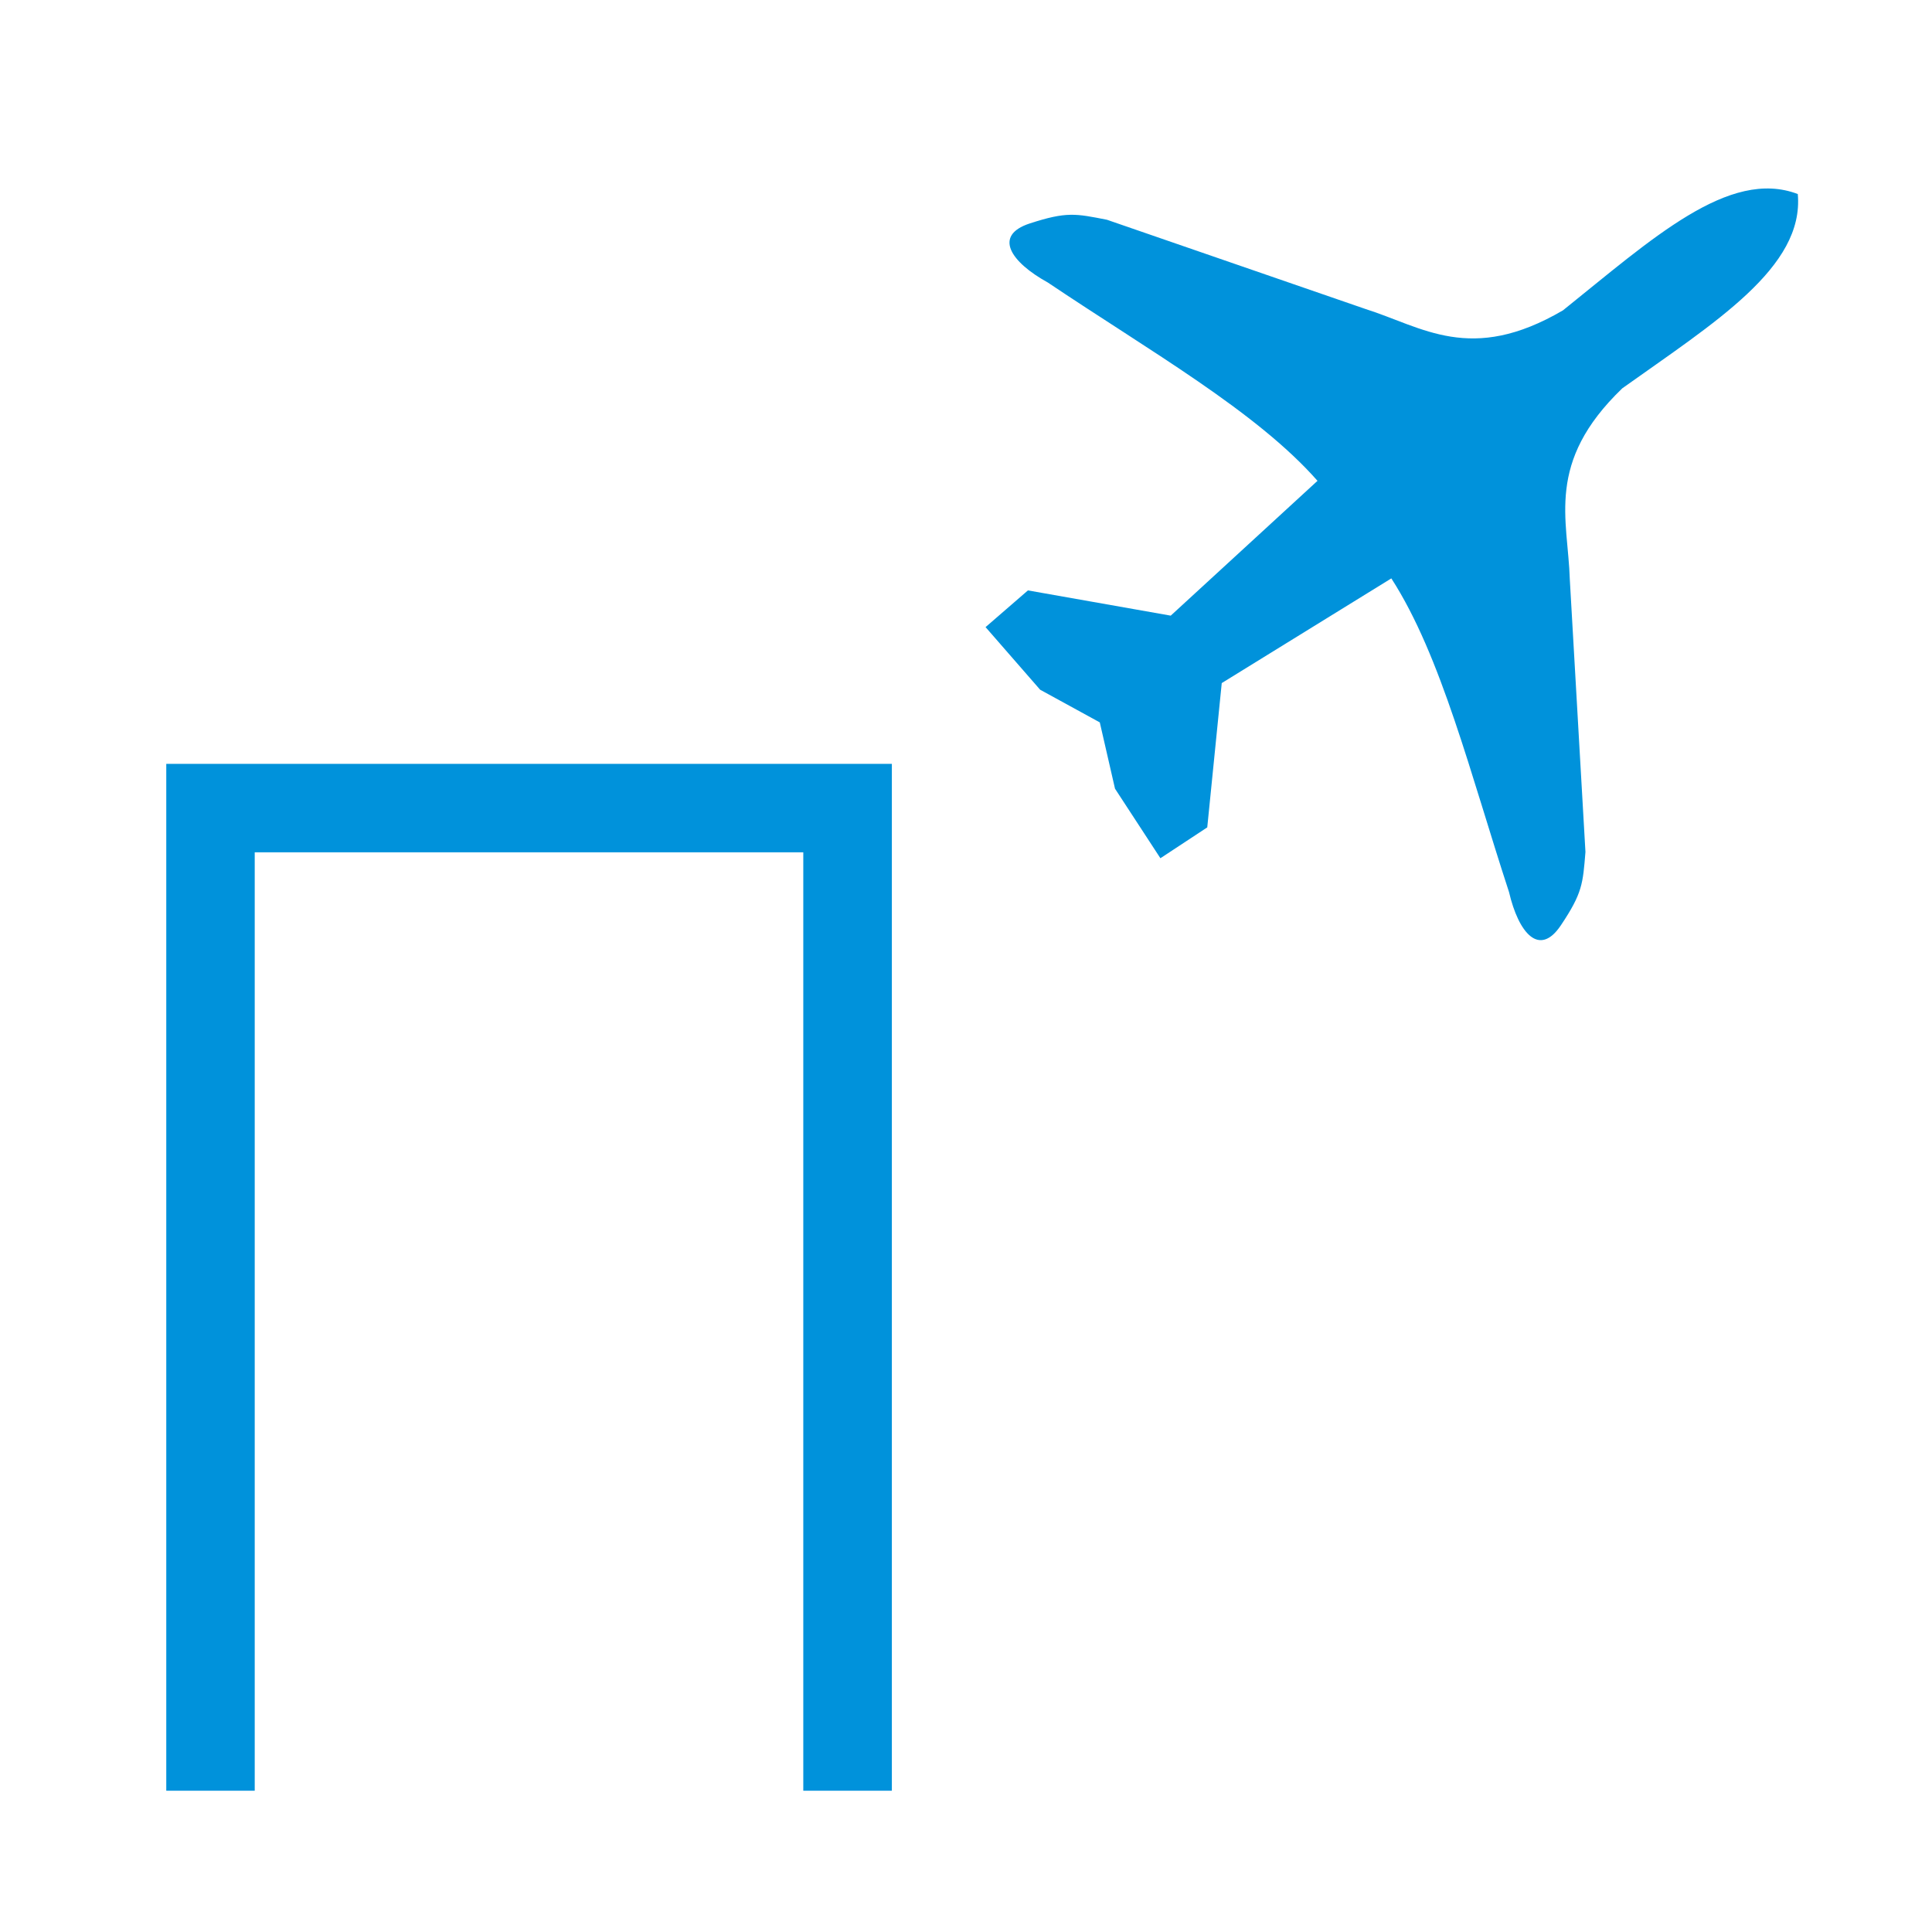 <?xml version="1.0" encoding="UTF-8" standalone="no"?>
<!-- Created with Inkscape (http://www.inkscape.org/) -->

<svg
   width="32mm"
   height="32mm"
   viewBox="0 0 32 32"
   version="1.1"
   id="svg1"
   xml:space="preserve"
   inkscape:version="1.3.1 (9b9bdc1480, 2023-11-25, custom)"
   sodipodi:docname="aeroway_gate.svg"
   xmlns:inkscape="http://www.inkscape.org/namespaces/inkscape"
   xmlns:sodipodi="http://sodipodi.sourceforge.net/DTD/sodipodi-0.dtd"
   xmlns="http://www.w3.org/2000/svg"
   xmlns:svg="http://www.w3.org/2000/svg"><sodipodi:namedview
     id="namedview1"
     pagecolor="#ffffff"
     bordercolor="#666666"
     borderopacity="1.0"
     inkscape:showpageshadow="2"
     inkscape:pageopacity="0.0"
     inkscape:pagecheckerboard="0"
     inkscape:deskcolor="#d1d1d1"
     inkscape:document-units="mm"
     inkscape:zoom="2.4138848"
     inkscape:cx="42.669808"
     inkscape:cy="73.947191"
     inkscape:window-width="1318"
     inkscape:window-height="719"
     inkscape:window-x="48"
     inkscape:window-y="27"
     inkscape:window-maximized="1"
     inkscape:current-layer="layer1" /><defs
     id="defs1" /><g
     inkscape:label="Livello 1"
     inkscape:groupmode="layer"
     id="layer1"><path
       style="color:#000000;fill:#0092db;-inkscape-stroke:none"
       d="M 2.754,12.652 V 29.66 H 4.219 V 14.117 h 9.086 v 15.543 h 1.467 V 12.652 Z"
       id="path1" /><path
       style="fill:#0092db;stroke:none;stroke-width:0.265px;stroke-linecap:butt;stroke-linejoin:miter;stroke-opacity:1;fill-opacity:1"
       d="m 26.868,6.434 c -1.277,1.229 -0.897,2.166 -0.867,3.164 l 0.259,4.513 c -0.043,0.527 -0.049,0.68 -0.407,1.215 -0.358,0.535 -0.701,0.126 -0.859,-0.551 -0.636,-1.942 -1.119,-3.909 -1.949,-5.195 l -2.809,1.734 -0.24,2.39 -0.776,0.511 -0.752,-1.152 -0.252,-1.098 -0.988,-0.541 -0.904,-1.037 0.702,-0.608 2.365,0.418 2.431,-2.233 C 20.811,6.816 19.049,5.817 17.353,4.678 16.744,4.342 16.444,3.901 17.056,3.701 c 0.612,-0.199 0.76,-0.163 1.279,-0.061 l 4.273,1.475 c 0.953,0.3 1.751,0.921 3.28,0.025 1.47,-1.179 2.75,-2.361 3.889,-1.926 0.109,1.215 -1.376,2.126 -2.91,3.22 z"
       id="path2-6"
       sodipodi:nodetypes="ccczccccccccccccczccccc" /></g></svg>
